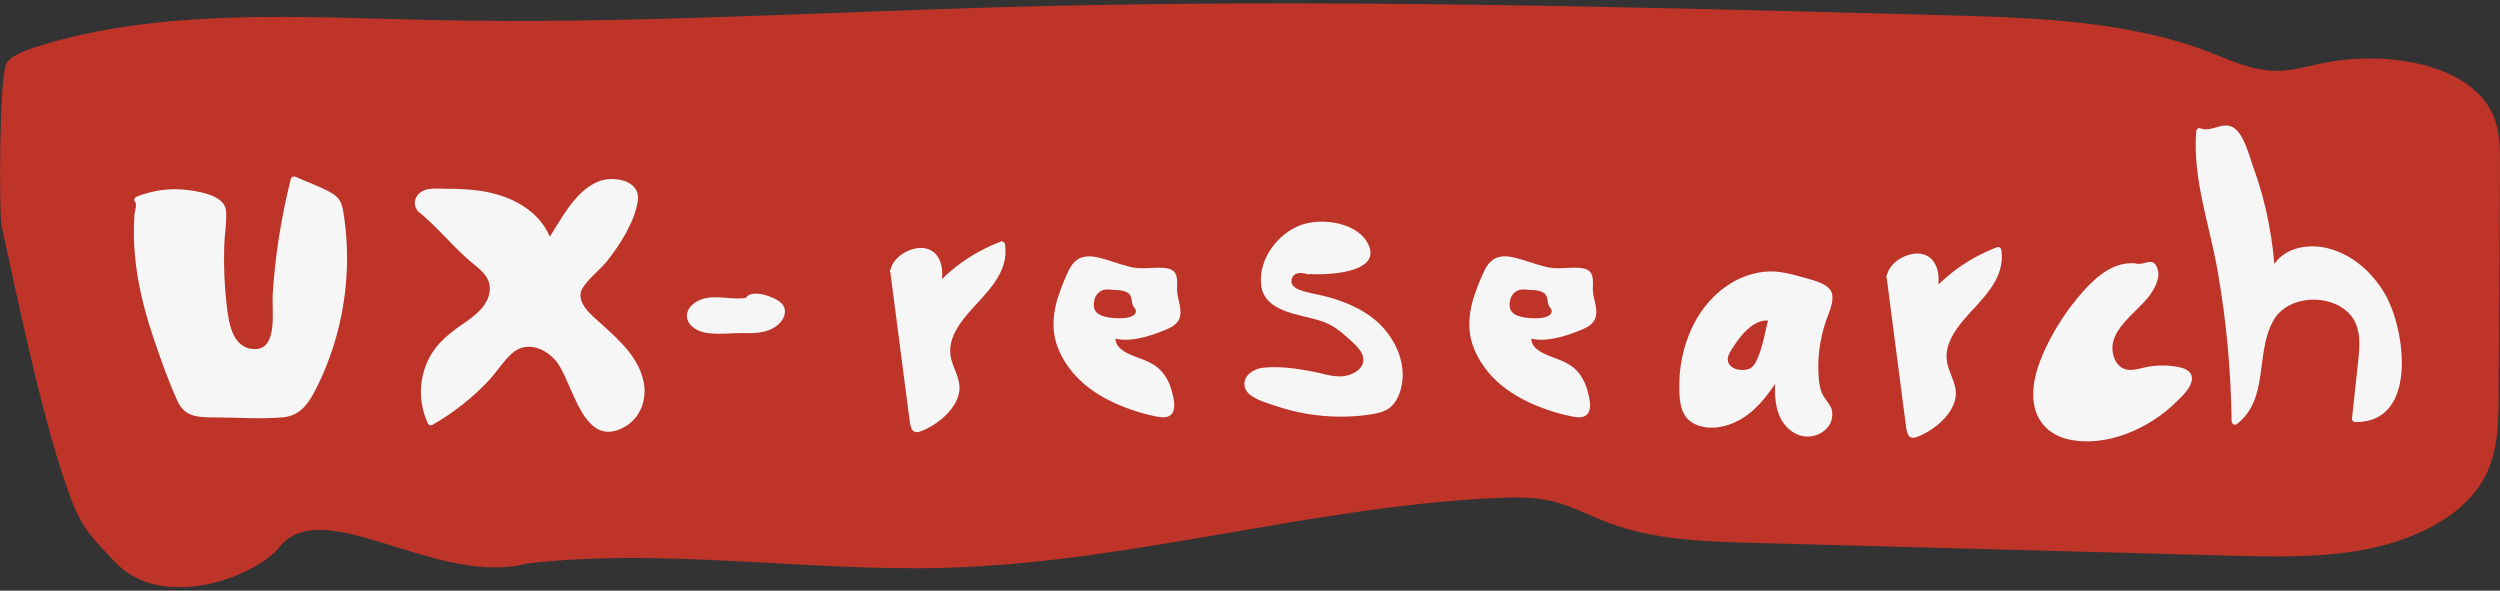 <?xml version="1.0" encoding="UTF-8"?>
<svg id="Layer_2" data-name="Layer 2" xmlns="http://www.w3.org/2000/svg" viewBox="0 0 187.41 44.28">
  <rect x="0" y="0" width="187.41" height="44.28" fill="#333333" stroke="none"/>
  <defs>
    <style>
      .cls-1 {
        fill: none;
      }

      .cls-2 {
        fill: #f6f6f6;
      }

      .cls-3 {
        fill: #be3428;
      }
    </style>
  </defs>
  <g id="Layer_1-2" data-name="Layer 1">
    <g>
      <path class="cls-3" d="m39.52,42.24c-6.8,1.8-15.34-5.35-18.6-1.2-1.67,2.12-8.77,4.95-12.39,1-1.57-1.71-2.3-2.29-3.15-4.5C3.31,32.16,1.32,22.42.11,16.88c-.18-.84-.17-11.45.39-12.17.46-.59,1.31-.91,2.13-1.17C12.06.54,22.6,1.3,32.76,1.51c14.06.29,28.11-.57,42.16-.97,23.6-.67,47.22-.03,70.82.6,6.76.18,13.74.41,19.84,2.75,1.64.63,3.28,1.43,5.1,1.42,1.11,0,2.18-.31,3.26-.54,4.87-1.05,11.19-.01,12.92,3.78.55,1.21.55,2.53.55,3.82-.03,5.76-.07,11.52-.1,17.28-.01,2.21-.05,4.5-1.25,6.48-1.56,2.58-4.89,4.25-8.35,4.98s-7.11.63-10.69.54c-11.82-.32-23.63-.63-35.45-.95-3.71-.1-7.55-.22-10.91-1.48-1.49-.55-2.86-1.33-4.44-1.68-1.37-.3-2.82-.27-4.25-.2-13.8.67-27.09,4.8-40.91,5.22-10.52.32-21.12-1.52-31.54-.32"/>
      <rect class="cls-1" x="0" width="187.35" height="44.28"/>
    </g>
    <g>
      <path class="cls-2" d="m98.1,20.29c1.33.12,2.72.06,3.86-.64.18-.11.36-.25.45-.44.23-.47-.13-1.02-.53-1.35-1.2-1.01-2.97-1.29-4.43-.7-1.45.59-2.52,2.03-2.67,3.6-.03.33-.02.67.09.98.11.29.31.55.55.75,1.17,1.02,2.94.9,4.33,1.59.76.38,1.37.98,1.97,1.58.29.3.6.62.69,1.02.18.82-.62,1.58-1.45,1.72s-1.66-.13-2.48-.3c-1.01-.21-2.05-.27-3.08-.31-.45-.02-.92-.03-1.31.17s-.68.7-.49,1.11c.12.26.4.41.66.53,2.77,1.29,5.94,1.69,8.94,1.13.24-.04.49-.1.7-.23.24-.15.42-.39.55-.64.93-1.69.29-3.91-1.07-5.28s-3.27-2.02-5.17-2.39c-.45-.09-.91-.17-1.27-.45s-.56-.82-.3-1.2c.3-.43.94-.37,1.45-.27"/>
      <path class="cls-2" d="m98.1,20.54c1.11.09,5.41,0,4.52-2.12-.73-1.74-3.48-2.12-5.04-1.57-1.76.62-3.2,2.49-3.05,4.41.16,2.22,3.04,2.28,4.61,2.84.67.24,1.23.63,1.76,1.11.45.41,1.26,1.03,1.3,1.68.06.83-.91,1.28-1.6,1.32-.77.05-1.54-.24-2.3-.38-1.14-.21-2.48-.4-3.64-.26-.7.08-1.53.61-1.35,1.43s1.54,1.16,2.23,1.4c1.16.4,2.37.66,3.59.77s2.46.08,3.67-.11c1.03-.16,1.66-.46,2.07-1.47.84-2.1-.29-4.47-1.99-5.77-.95-.73-2.08-1.2-3.23-1.53-.61-.17-1.23-.27-1.84-.43-.33-.09-.98-.3-1-.73-.02-.37.23-.63.57-.66.22-.02.44.03.65.07.31.06.45-.42.13-.48-.58-.11-1.36-.2-1.74.38-.33.51-.07,1.17.37,1.52.66.54,1.72.55,2.51.76.98.26,1.94.63,2.79,1.17,1.71,1.09,3.03,3.22,2.38,5.29-.19.61-.52,1.12-1.16,1.29-.57.15-1.2.2-1.79.24-1.18.08-2.37.02-3.53-.18s-2.31-.54-3.39-1.02c-.15-.07-.41-.14-.53-.26-.44-.47-.2-.97.39-1.13s1.25-.04,1.84,0c1.23.08,2.39.4,3.6.56.81.11,1.67,0,2.27-.61,1.38-1.39-.5-2.96-1.61-3.76-.75-.55-1.6-.79-2.49-1-.97-.23-2.23-.44-2.81-1.34-.7-1.07.09-2.72.85-3.54s1.87-1.32,3.03-1.29c.96.02,4.01.97,2.68,2.33-.41.42-1.4.56-1.95.62-.59.06-1.19.04-1.78-.01-.32-.03-.32.47,0,.5h0Z"/>
    </g>
    <g>
      <path class="cls-2" d="m87.98,21.79c0-.32.1-.99-.1-1.25-.31-.41-2.49-.09-3.02-.24-.73-.21-1.46-.42-2.18-.63-.56-.16-1.21-.32-1.71-.04-.39.21-.58.62-.74,1-.52,1.19-1.04,2.42-1.03,3.7.02,1.73,1.04,3.37,2.49,4.5s3.28,1.8,5.14,2.18c.26.05.57.09.76-.08.15-.14.16-.35.15-.55-.05-1.07-.44-2.21-1.4-2.83-.6-.38-1.35-.53-1.98-.85-.64-.33-1.19-1-.94-1.62,1.01.4,3.41-.27,4.33-.82.92-.55.24-1.47.23-2.47Zm-3.16,2.21c-.35.13-.76.13-1.14.11-.69-.03-1.5-.18-1.8-.69-.11-.19-.13-.4-.13-.61.01-.37.12-.75.42-1.03.29-.28.8-.43,1.22-.29,2.03-.06,1.59,1.06,1.8,1.35.1.13.19.27.22.42.05.31-.24.61-.59.75Z"/>
      <g>
        <path class="cls-2" d="m88.23,21.79c.02-.75.15-1.53-.76-1.68-.82-.13-1.67.09-2.48-.05-.68-.12-1.36-.39-2.02-.58-.58-.17-1.22-.37-1.82-.2-.48.14-.78.5-1,.92-.3.6-.55,1.24-.77,1.87-.43,1.25-.58,2.56-.14,3.83.4,1.14,1.15,2.14,2.07,2.92.99.83,2.16,1.42,3.38,1.85.68.24,1.38.44,2.09.57.4.07.9.1,1.13-.31.24-.44.06-1.13-.06-1.59-.15-.57-.41-1.11-.81-1.54-.43-.47-1.01-.72-1.6-.94-.7-.26-2.07-.71-1.77-1.72l-.31.17c1.17.42,2.73-.07,3.83-.51.46-.19,1-.4,1.21-.89.28-.66-.13-1.45-.16-2.12-.01-.32-.51-.32-.5,0,.02.55.29,1.13.25,1.68-.05.61-.84.83-1.32,1-.94.33-2.19.71-3.17.37-.13-.05-.27.05-.31.17-.24.79.32,1.49.98,1.86.96.55,2.12.62,2.78,1.62.26.39.41.85.49,1.31.03.16.13.56.07.73-.17.47-.84.19-1.17.11-1.15-.27-2.28-.66-3.31-1.24-1.91-1.06-3.63-2.96-3.56-5.28.04-1.24.56-2.49,1.09-3.59.32-.67.81-.9,1.55-.76.62.12,1.23.33,1.83.51.42.12.84.28,1.28.3.37.02.75,0,1.12-.01.34,0,.88-.09,1.2.06.38.18.21.8.21,1.16,0,.32.49.32.5,0Z"/>
        <path class="cls-2" d="m84.75,23.75c-.41.14-.86.12-1.29.09-.33-.03-.69-.08-.99-.23-.36-.18-.5-.46-.47-.86.02-.38.19-.74.52-.93.36-.21.71-.09,1.1-.08.27,0,.57.03.82.15.17.08.24.16.32.3.03.06,0,0,.02.06.01.03.02.07.03.1.02.07.03.13.04.2.02.13.03.27.1.39.08.13.23.27.2.44-.03.19-.25.32-.41.38-.3.12-.17.6.13.48.4-.16.82-.5.77-.99-.02-.23-.15-.39-.27-.58-.02-.03.02.05,0,.01,0-.01,0-.03-.01-.04,0-.03-.01-.07-.02-.1-.07-.42-.17-.78-.54-1.03-.28-.19-.64-.25-.97-.27-.12,0-.24,0-.37-.01s-.24-.04-.36-.05c-.24-.02-.48.04-.69.13-.87.37-1.29,1.73-.59,2.45.33.34.84.47,1.29.54.57.08,1.2.13,1.75-.07.3-.1.17-.59-.13-.48Z"/>
      </g>
    </g>
    <g>
      <path class="cls-2" d="m119.15,21.79c0-.32.1-.99-.1-1.25-.31-.41-2.49-.09-3.02-.24-.73-.21-1.46-.42-2.18-.63-.56-.16-1.21-.32-1.71-.04-.39.21-.58.62-.74,1-.52,1.19-1.04,2.42-1.03,3.7.02,1.73,1.04,3.37,2.49,4.5,1.45,1.13,3.28,1.8,5.14,2.18.26.05.57.09.76-.08.15-.14.16-.35.15-.55-.05-1.07-.44-2.21-1.4-2.83-.6-.38-1.35-.53-1.98-.85-.64-.33-1.19-1-.94-1.62,1.01.4,3.41-.27,4.33-.82.92-.55.24-1.47.23-2.47Zm-3.16,2.21c-.35.13-.76.13-1.14.11-.69-.03-1.5-.18-1.8-.69-.11-.19-.13-.4-.13-.61.01-.37.12-.75.42-1.03.29-.28.8-.43,1.22-.29,2.03-.06,1.59,1.06,1.8,1.35.1.13.19.27.22.42.05.31-.24.61-.59.75Z"/>
      <g>
        <path class="cls-2" d="m119.4,21.79c.02-.75.15-1.53-.76-1.68-.82-.13-1.67.09-2.48-.05-.68-.12-1.36-.39-2.02-.58-.58-.17-1.22-.37-1.82-.2-.48.14-.78.5-1,.92-.3.6-.55,1.24-.77,1.87-.43,1.25-.58,2.56-.14,3.83.4,1.14,1.15,2.14,2.07,2.92.99.83,2.16,1.42,3.38,1.85.68.24,1.38.44,2.09.57.4.07.9.1,1.13-.31.24-.44.06-1.13-.06-1.59-.15-.57-.41-1.11-.81-1.54-.43-.47-1.01-.72-1.6-.94-.7-.26-2.07-.71-1.77-1.72l-.31.17c1.17.42,2.73-.07,3.83-.51.46-.19,1-.4,1.21-.89.28-.66-.13-1.45-.16-2.12-.01-.32-.51-.32-.5,0,.02.55.29,1.13.25,1.68-.05.61-.84.83-1.32,1-.94.33-2.19.71-3.17.37-.13-.05-.27.05-.31.17-.24.79.32,1.49.98,1.86.96.55,2.12.62,2.78,1.62.26.39.41.85.49,1.31.03.16.13.56.07.73-.17.47-.84.19-1.17.11-1.15-.27-2.28-.66-3.31-1.24-1.91-1.06-3.63-2.96-3.56-5.28.04-1.24.56-2.49,1.09-3.59.32-.67.81-.9,1.55-.76.62.12,1.23.33,1.83.51.42.12.84.28,1.28.3.37.02.75,0,1.12-.01.34,0,.88-.09,1.2.06.38.18.21.8.21,1.16,0,.32.49.32.5,0Z"/>
        <path class="cls-2" d="m115.92,23.75c-.41.14-.86.12-1.29.09-.33-.03-.69-.08-.99-.23-.36-.18-.5-.46-.47-.86.02-.38.19-.74.52-.93.36-.21.71-.09,1.1-.08.27,0,.57.03.82.15.17.08.24.16.32.3.03.06,0,0,.02.06.01.03.02.07.03.1.02.07.03.13.04.2.02.13.03.27.1.39.08.13.23.27.2.44-.03.19-.25.32-.41.38-.3.12-.17.6.13.48.4-.16.82-.5.77-.99-.02-.23-.15-.39-.27-.58-.02-.03.02.05,0,.01,0-.01,0-.03-.01-.04,0-.03-.01-.07-.02-.1-.07-.42-.17-.78-.54-1.03-.28-.19-.64-.25-.97-.27-.12,0-.24,0-.37-.01s-.24-.04-.36-.05c-.24-.02-.48.04-.69.13-.87.37-1.29,1.73-.59,2.45.33.34.84.47,1.29.54.57.08,1.2.13,1.75-.07.3-.1.17-.59-.13-.48Z"/>
      </g>
    </g>
    <g>
      <path class="cls-2" d="m10.33,16.18c-.38,4.76,1.34,9.17,3.13,13.6.13.33.28.66.55.89.4.35.99.36,1.52.37,1.69,0,3.38.01,5.08.02.47,0,.95,0,1.38-.19.62-.28,1-.9,1.32-1.49,2.19-4.14,2.97-9.02,2.17-13.64-.04-.23-.09-.47-.23-.66-.16-.22-.42-.34-.67-.45-.84-.38-1.68-.76-2.52-1.14-.91,3.58-1.39,7.27-1.43,10.96,0,.49-.01,1.01-.28,1.41-.53.81-1.86.69-2.54,0s-.88-1.71-1-2.67c-.28-2.25-.31-4.52-.09-6.78.03-.32.06-.66-.11-.93-.14-.22-.38-.35-.62-.46-1.77-.77-3.86-.79-5.64-.04.22.07-.03.97,0,1.2"/>
      <path class="cls-2" d="m10.08,16.18c-.23,3.24.47,6.39,1.52,9.43.52,1.5,1.05,3.04,1.72,4.48.55,1.18,1.53,1.19,2.71,1.2,1.69,0,3.44.14,5.13,0,1.24-.1,1.87-.89,2.42-1.93,1.36-2.61,2.17-5.51,2.38-8.45.12-1.65.05-3.31-.21-4.94-.1-.65-.23-1.09-.81-1.45-.84-.51-1.87-.85-2.77-1.26-.14-.06-.32-.02-.37.15-.71,2.85-1.18,5.75-1.36,8.68-.07,1.18.41,4.1-1.33,4.08s-1.97-2.06-2.12-3.32c-.17-1.46-.23-2.94-.18-4.41.02-.76.15-1.52.15-2.27,0-.31-.02-.61-.2-.87-.52-.75-1.93-.96-2.75-1.06-1.28-.16-2.56.03-3.76.5-.17.07-.25.27-.11.42.15.15-.07.8-.07,1.02,0,.32.5.32.5,0,0-.43.27-1.03-.07-1.38l-.11.42c1.46-.58,3.03-.71,4.55-.3.34.09.86.21,1.13.42.57.44.35,1.16.31,1.73-.06.79-.09,1.58-.09,2.37,0,1.44.08,2.9.32,4.32.17.95.5,2.02,1.37,2.55.64.4,1.56.49,2.19.03.88-.64.67-1.98.7-2.93.11-3.34.59-6.65,1.4-9.89l-.37.15c.82.37,1.76.67,2.52,1.14.96.6.92,1.68,1,2.71.14,1.7.08,3.42-.19,5.11-.24,1.51-.64,2.99-1.19,4.42-.32.81-.68,1.63-1.11,2.39-.57.99-1.23,1.33-2.36,1.34-1.76.02-3.59.12-5.34-.02-1.27-.1-1.51-.96-1.92-1.97-.32-.8-.64-1.61-.93-2.42-1.2-3.29-2.07-6.68-1.82-10.21.02-.32-.48-.32-.5,0h0Z"/>
    </g>
    <g>
      <path class="cls-2" d="m31.51,15.66c1.34,1.05,2.89,2.96,4.22,4.01.43.34.88.7,1.11,1.21.41.94-.12,2.05-.87,2.75s-1.7,1.15-2.46,1.84c-1.67,1.51-2.19,4.14-1.21,6.17,2-1.14,3.78-2.67,5.2-4.48.34-.43.67-.9,1.15-1.17.84-.48,1.95-.23,2.7.38s1.2,1.51,1.55,2.41c.49,1.3,1,2.87,2.34,3.23,1.27.34,2.59-.82,2.8-2.12s-.43-2.61-1.28-3.61c-.85-1.01-1.92-1.8-2.83-2.76-.37-.39-.74-.87-.7-1.42.04-.57.51-1,.93-1.4,1.53-1.47,2.68-3.32,3.32-5.34.06-.19.12-.39.11-.59-.03-.43-.37-.78-.75-.96-.82-.38-1.82-.13-2.56.4s-1.25,1.3-1.75,2.05c-.46.68-.91,1.36-1.37,2.05-.43-1.61-1.87-2.79-3.45-3.34s-3.28-.57-4.94-.57c-.4,0-.82,0-1.14.24s-.44.78-.12,1.02"/>
      <path class="cls-2" d="m31.34,15.84c1.35,1.09,2.44,2.45,3.74,3.6.75.67,1.76,1.23,1.63,2.38s-1.19,1.91-2.09,2.52c-1.23.84-2.25,1.75-2.75,3.2s-.39,2.88.21,4.22c.06.12.24.15.34.09,1.58-.91,3.03-2.04,4.27-3.38.58-.63,1.05-1.41,1.69-1.98,1.1-.98,2.56-.37,3.36.65,1.22,1.55,1.98,6.67,5.12,4.84,1.18-.69,1.65-2.05,1.39-3.35-.36-1.79-1.76-3.06-3.05-4.24-.71-.65-2.21-1.74-1.5-2.84.49-.75,1.29-1.32,1.85-2.03.95-1.22,2.03-2.89,2.26-4.46s-1.84-1.9-2.94-1.46c-1.84.73-2.9,3.04-3.93,4.58l.46.06c-.75-2.47-3.19-3.66-5.59-3.96-.79-.1-1.58-.13-2.37-.13-.53,0-1.17-.08-1.67.13-.64.27-.91,1-.43,1.55.21.24.57-.11.35-.35.06-.61.34-.89.84-.83.19,0,.38,0,.57,0,.45,0,.89,0,1.34.03.97.04,1.95.15,2.89.43,1.63.5,3.08,1.6,3.59,3.27.06.21.34.24.46.06.94-1.41,1.9-3.52,3.5-4.29.49-.24,1.11-.37,1.64-.19.8.27.83,1.06.58,1.76-.32.88-.74,1.73-1.24,2.52-.45.71-.97,1.36-1.55,1.97-.41.42-.94.82-1.18,1.37-.51,1.18.62,2.14,1.39,2.86,1.28,1.19,2.81,2.38,3.22,4.18.22.94.03,1.92-.69,2.61s-1.83.79-2.58.06c-1-.97-1.19-2.51-1.84-3.69-.57-1.05-1.49-1.96-2.74-2.09-1.65-.16-2.4,1.34-3.36,2.4-1.26,1.4-2.74,2.58-4.37,3.52l.34.09c-.81-1.8-.51-4.02.81-5.5,1.11-1.25,2.94-1.76,3.66-3.36s-.25-2.45-1.36-3.39c-1.39-1.18-2.52-2.63-3.93-3.78-.25-.2-.6.15-.35.35h0Z"/>
    </g>
    <g>
      <path class="cls-2" d="m56.08,22.56c-.83.17-1.7-.06-2.55-.04s-1.85.48-1.78,1.2c.05.51.63.87,1.23.98s1.21.02,1.82,0c.81-.02,1.64.09,2.43-.09s1.52-.79,1.36-1.46-2.34-1.26-2.5-.6"/>
      <path class="cls-2" d="m56.02,22.32c-1.36.25-2.99-.51-4.15.55-.37.34-.5.85-.24,1.3.32.54,1,.77,1.6.82.81.08,1.65-.03,2.46-.02.74.02,1.52.01,2.19-.33.49-.25.97-.72.96-1.3,0-.41-.28-.68-.61-.87-.53-.31-2.12-.87-2.4.03-.1.31.39.44.48.13.05-.16.48-.11.59-.09.33.04.66.14.96.29.25.13.52.29.47.61-.08.47-.63.78-1.04.9-.58.18-1.21.14-1.8.13s-1.21.04-1.82.04c-.52,0-1.15-.06-1.52-.47s-.05-.79.34-1c1.11-.6,2.47-.01,3.65-.23.32-.06.18-.54-.13-.48h0Z"/>
    </g>
    <g>
      <path class="cls-2" d="m137.06,30.71c-.13-.35-.42-.62-.61-.95-.23-.39-.3-.85-.34-1.3-.14-1.52.05-3.08.56-4.52.2-.58.46-1.16.45-1.78s-1.71-1.07-2.32-1.18c-1.58-.69-3.48-.43-4.95.47-1.47.9-2.52,2.39-3.11,4.01-.54,1.49-.72,3.11-.51,4.68.04.29.09.58.24.83.24.41.7.65,1.16.76,1.2.28,2.48-.21,3.44-.99.96-.78,1.65-1.83,2.32-2.87-.09.95-.19,1.93.1,2.84s1.04,1.75,1.99,1.81c.95.07,1.91-.92,1.58-1.82Zm-5.66-2.91c-.81.5-2.19.02-2.12-.93.02-.32.2-.6.38-.87.75-1.17,1.87-2.5,3.22-2.16-.27.92-.66,3.46-1.47,3.97Z"/>
      <g>
        <path class="cls-2" d="m137.27,30.58c-.15-.32-.38-.57-.56-.87-.24-.39-.31-.81-.36-1.25-.07-.76-.06-1.53.04-2.29s.27-1.46.51-2.17c.2-.57.56-1.29.45-1.92-.13-.75-1.26-1.03-1.87-1.2-1.07-.29-2.07-.63-3.2-.51-2.5.26-4.48,2.08-5.49,4.3-.57,1.26-.88,2.64-.9,4.02-.01,1.06-.03,2.42,1.01,3.02,1.14.65,2.62.31,3.68-.33,1.32-.8,2.19-2.13,3.02-3.39l-.47-.13c-.16,1.65-.21,3.82,1.54,4.68,1.27.63,3.06-.4,2.62-1.92-.09-.31-.57-.18-.48.13.19.66-.3,1.29-.93,1.46s-1.27-.21-1.67-.69c-.84-1.02-.69-2.44-.57-3.67.03-.26-.34-.32-.47-.13-1.18,1.81-3.14,4.57-5.71,3.68-1.28-.45-1.13-2.23-1.04-3.34.09-1.23.43-2.46,1-3.55,1.06-2.05,3.02-3.67,5.41-3.68.92,0,1.83.31,2.7.58.37.11.76.24,1.08.46.5.36.11,1.13-.06,1.6-.45,1.28-.74,2.57-.75,3.93,0,.59.02,1.2.16,1.78.15.64.61,1.06.87,1.64.13.29.56.04.43-.25Z"/>
        <path class="cls-2" d="m131.27,27.58c-.53.31-1.66.18-1.75-.58-.03-.27.12-.52.25-.74.14-.23.3-.46.46-.69.3-.41.65-.82,1.06-1.12.44-.32.96-.51,1.5-.39l-.17-.31c-.2.68-.32,1.38-.51,2.07-.1.37-.21.73-.37,1.08-.11.24-.26.53-.47.67-.27.17-.02.61.25.43.61-.39.84-1.26,1.03-1.9.21-.73.34-1.48.55-2.21.04-.13-.04-.28-.17-.31-1.31-.31-2.36.7-3.08,1.66-.37.49-.88,1.12-.83,1.76.04.5.39.88.84,1.07.53.23,1.16.22,1.66-.07.28-.16.03-.6-.25-.43Z"/>
      </g>
    </g>
    <g>
      <path class="cls-2" d="m141.68,20.79c.5,3.82,1,7.65,1.49,11.47.02.12.05.26.16.31.1.04.2,0,.3-.06,1.32-.69,2.85-1.71,2.74-3.2-.05-.72-.5-1.35-.65-2.05-.34-1.6.89-3.07,2.03-4.25,1.14-1.18,2.37-2.65,2.03-4.25-1.9.71-3.62,1.9-4.95,3.43.45-.9.38-2.12-.4-2.75s-2.69.34-2.75,1.34"/>
      <path class="cls-2" d="m141.43,20.79l.94,7.24.48,3.69c.08.58.11,1.33.87,1.03,1.23-.47,2.75-1.67,2.89-3.07.09-.96-.56-1.74-.67-2.66-.14-1.17.57-2.22,1.29-3.07,1.3-1.52,3.16-3.02,2.79-5.25-.02-.12-.19-.22-.31-.17-1.95.75-3.68,1.93-5.06,3.5l.39.3c.48-1.04.47-2.98-.96-3.29-1.02-.22-2.5.61-2.65,1.69-.04.31.44.45.48.13.11-.78,1.09-1.36,1.83-1.35,1.25,0,1.23,1.76.86,2.57-.11.24.19.53.39.3,1.33-1.5,2.97-2.65,4.84-3.37l-.31-.17c.41,2.45-2.33,4-3.46,5.83-.45.73-.76,1.58-.64,2.45.15,1.07,1.01,2,.51,3.11-.19.43-.53.78-.88,1.07-.3.25-.85.73-1.24.83-.17.16-.32.11-.45-.13l-.07-.55-.11-.82-.25-1.91-1.03-7.92c-.04-.31-.54-.32-.5,0h0Z"/>
    </g>
    <g>
      <path class="cls-2" d="m160.13,20c-1.39-.21-2.66.78-3.6,1.81-1.32,1.45-2.41,3.11-3.19,4.91-.73,1.67-1.1,3.86.2,5.14.84.83,2.13,1,3.31.91,2.7-.21,5.29-1.61,6.94-3.76.21-.27.41-.65.22-.94-.11-.18-.34-.25-.54-.3-.84-.19-1.73-.2-2.58-.03-.52.11-1.06.29-1.58.16-.92-.23-1.35-1.37-1.13-2.29s.9-1.65,1.57-2.31,1.38-1.34,1.7-2.23c.14-.38.18-.86-.1-1.15s-.81.21-1.21.07"/>
      <path class="cls-2" d="m160.13,19.75c-1.6-.18-2.92.92-3.93,2.05-1.13,1.26-2.08,2.68-2.81,4.21-.61,1.28-1.12,2.72-.93,4.16s1.16,2.42,2.53,2.75c2.87.68,6.18-.81,8.18-2.82.42-.42,1.07-1,1.14-1.63s-.5-.86-1.02-.96c-.74-.14-1.5-.15-2.25-.02-.54.09-1.13.34-1.68.2-.48-.13-.79-.55-.92-1.01-.56-1.92,1.79-3.24,2.74-4.58.38-.54.8-1.32.54-2-.33-.87-.91-.23-1.53-.33-.31-.05-.45.43-.13.48.57.1,1.46-.48,1.19.6-.18.73-.75,1.34-1.26,1.86-.84.86-1.88,1.75-2.09,3.01-.15.88.21,1.94,1.06,2.34.49.23,1.03.15,1.54.05.94-.19,1.83-.3,2.78-.1.24.05.57.08.52.49-.02.16-.22.38-.32.51-.2.26-.43.5-.66.74-.52.52-1.1.98-1.73,1.37-1.2.74-2.55,1.23-3.96,1.39s-3.12-.01-3.86-1.39c-.65-1.21-.31-2.76.16-3.97.6-1.55,1.51-3.02,2.55-4.32s2.36-2.76,4.14-2.57c.32.04.32-.47,0-.5h0Z"/>
    </g>
    <g>
      <path class="cls-2" d="m164.89,9.84c-.25,2.42.41,4.82.95,7.19,1.08,4.77,1.65,9.66,1.7,14.55,2.71-1.91.92-7.1,3.74-8.84.56-.35,1.23-.48,1.9-.51,1.36-.05,2.85.46,3.52,1.65.54.96.43,2.13.32,3.22-.15,1.42-.31,2.85-.46,4.27,1.03.09,2.03-.57,2.57-1.45.55-.88.71-1.95.71-2.98.02-3.49-1.99-7.22-5.37-8.09-.85-.22-1.79-.25-2.6.1s-1.48,1.1-1.55,1.98c-.14-3.63-1.01-7.24-2.55-10.53-.11-.23-.23-.48-.44-.63-.76-.54-1.64.53-2.45.07"/>
      <path class="cls-2" d="m164.64,9.84c-.29,3.5.97,6.93,1.58,10.34.67,3.76,1.02,7.58,1.07,11.4,0,.17.22.34.38.22,2.46-1.88,1.37-5.33,2.75-7.77,1.07-1.9,4.2-2.07,5.68-.53.99,1.03.79,2.54.65,3.83s-.29,2.7-.44,4.06c-.01.14.13.25.25.25,4.74.06,3.76-6.95,2.24-9.58-.94-1.62-2.42-2.96-4.26-3.44s-4.12.14-4.46,2.26l.49.07c-.13-2.88-.67-5.73-1.66-8.44-.3-.83-.66-2.34-1.4-2.89-.84-.62-1.69.34-2.56,0-.3-.12-.43.37-.13.48.87.34,1.85-.51,2.62.21.36.34.63,1.4.78,1.78.21.54.41,1.1.59,1.65.74,2.34,1.15,4.75,1.26,7.2.01.27.44.36.49.07.37-2.34,3.17-2.35,4.89-1.52,1.34.65,2.37,1.79,3.06,3.09,1.24,2.33,2.21,8.62-1.96,8.57l.25.25c.17-1.54.36-3.09.5-4.64.1-1.1.11-2.28-.54-3.23-1.03-1.49-3.33-1.86-4.95-1.29-3.92,1.37-1.53,6.94-4.4,9.14l.38.22c-.05-3.59-.36-7.17-.95-10.71s-2.02-7.33-1.71-11.03c.03-.32-.47-.32-.5,0h0Z"/>
    </g>
    <g>
      <path class="cls-2" d="m66.99,20.37c.5,3.82,1,7.65,1.49,11.47.02.12.05.26.16.31.1.04.2,0,.3-.06,1.32-.69,2.85-1.71,2.74-3.2-.05-.72-.5-1.35-.65-2.05-.34-1.6.89-3.07,2.03-4.25,1.14-1.18,2.37-2.65,2.03-4.25-1.9.71-3.62,1.9-4.95,3.43.45-.9.38-2.12-.4-2.75s-2.69.34-2.75,1.34"/>
      <path class="cls-2" d="m66.74,20.37l.94,7.24.48,3.69c.08.58.11,1.33.87,1.03,1.23-.47,2.75-1.67,2.89-3.07.09-.96-.56-1.74-.67-2.66-.14-1.17.57-2.22,1.29-3.07,1.3-1.52,3.16-3.02,2.79-5.25-.02-.12-.19-.22-.31-.17-1.95.75-3.68,1.93-5.06,3.5l.39.3c.48-1.04.47-2.98-.96-3.29-1.02-.22-2.5.61-2.65,1.69-.04.31.44.45.48.13.11-.78,1.09-1.36,1.83-1.35,1.25,0,1.23,1.76.86,2.57-.11.24.19.53.39.3,1.33-1.5,2.97-2.65,4.84-3.37l-.31-.17c.41,2.45-2.33,4-3.46,5.83-.45.73-.76,1.58-.64,2.45.15,1.07,1.01,2,.51,3.11-.19.43-.53.78-.88,1.07-.3.25-.85.73-1.24.83-.17.16-.32.11-.45-.13l-.07-.55-.11-.82-.25-1.91-1.03-7.92c-.04-.31-.54-.32-.5,0h0Z"/>
    </g>
  </g>
</svg>